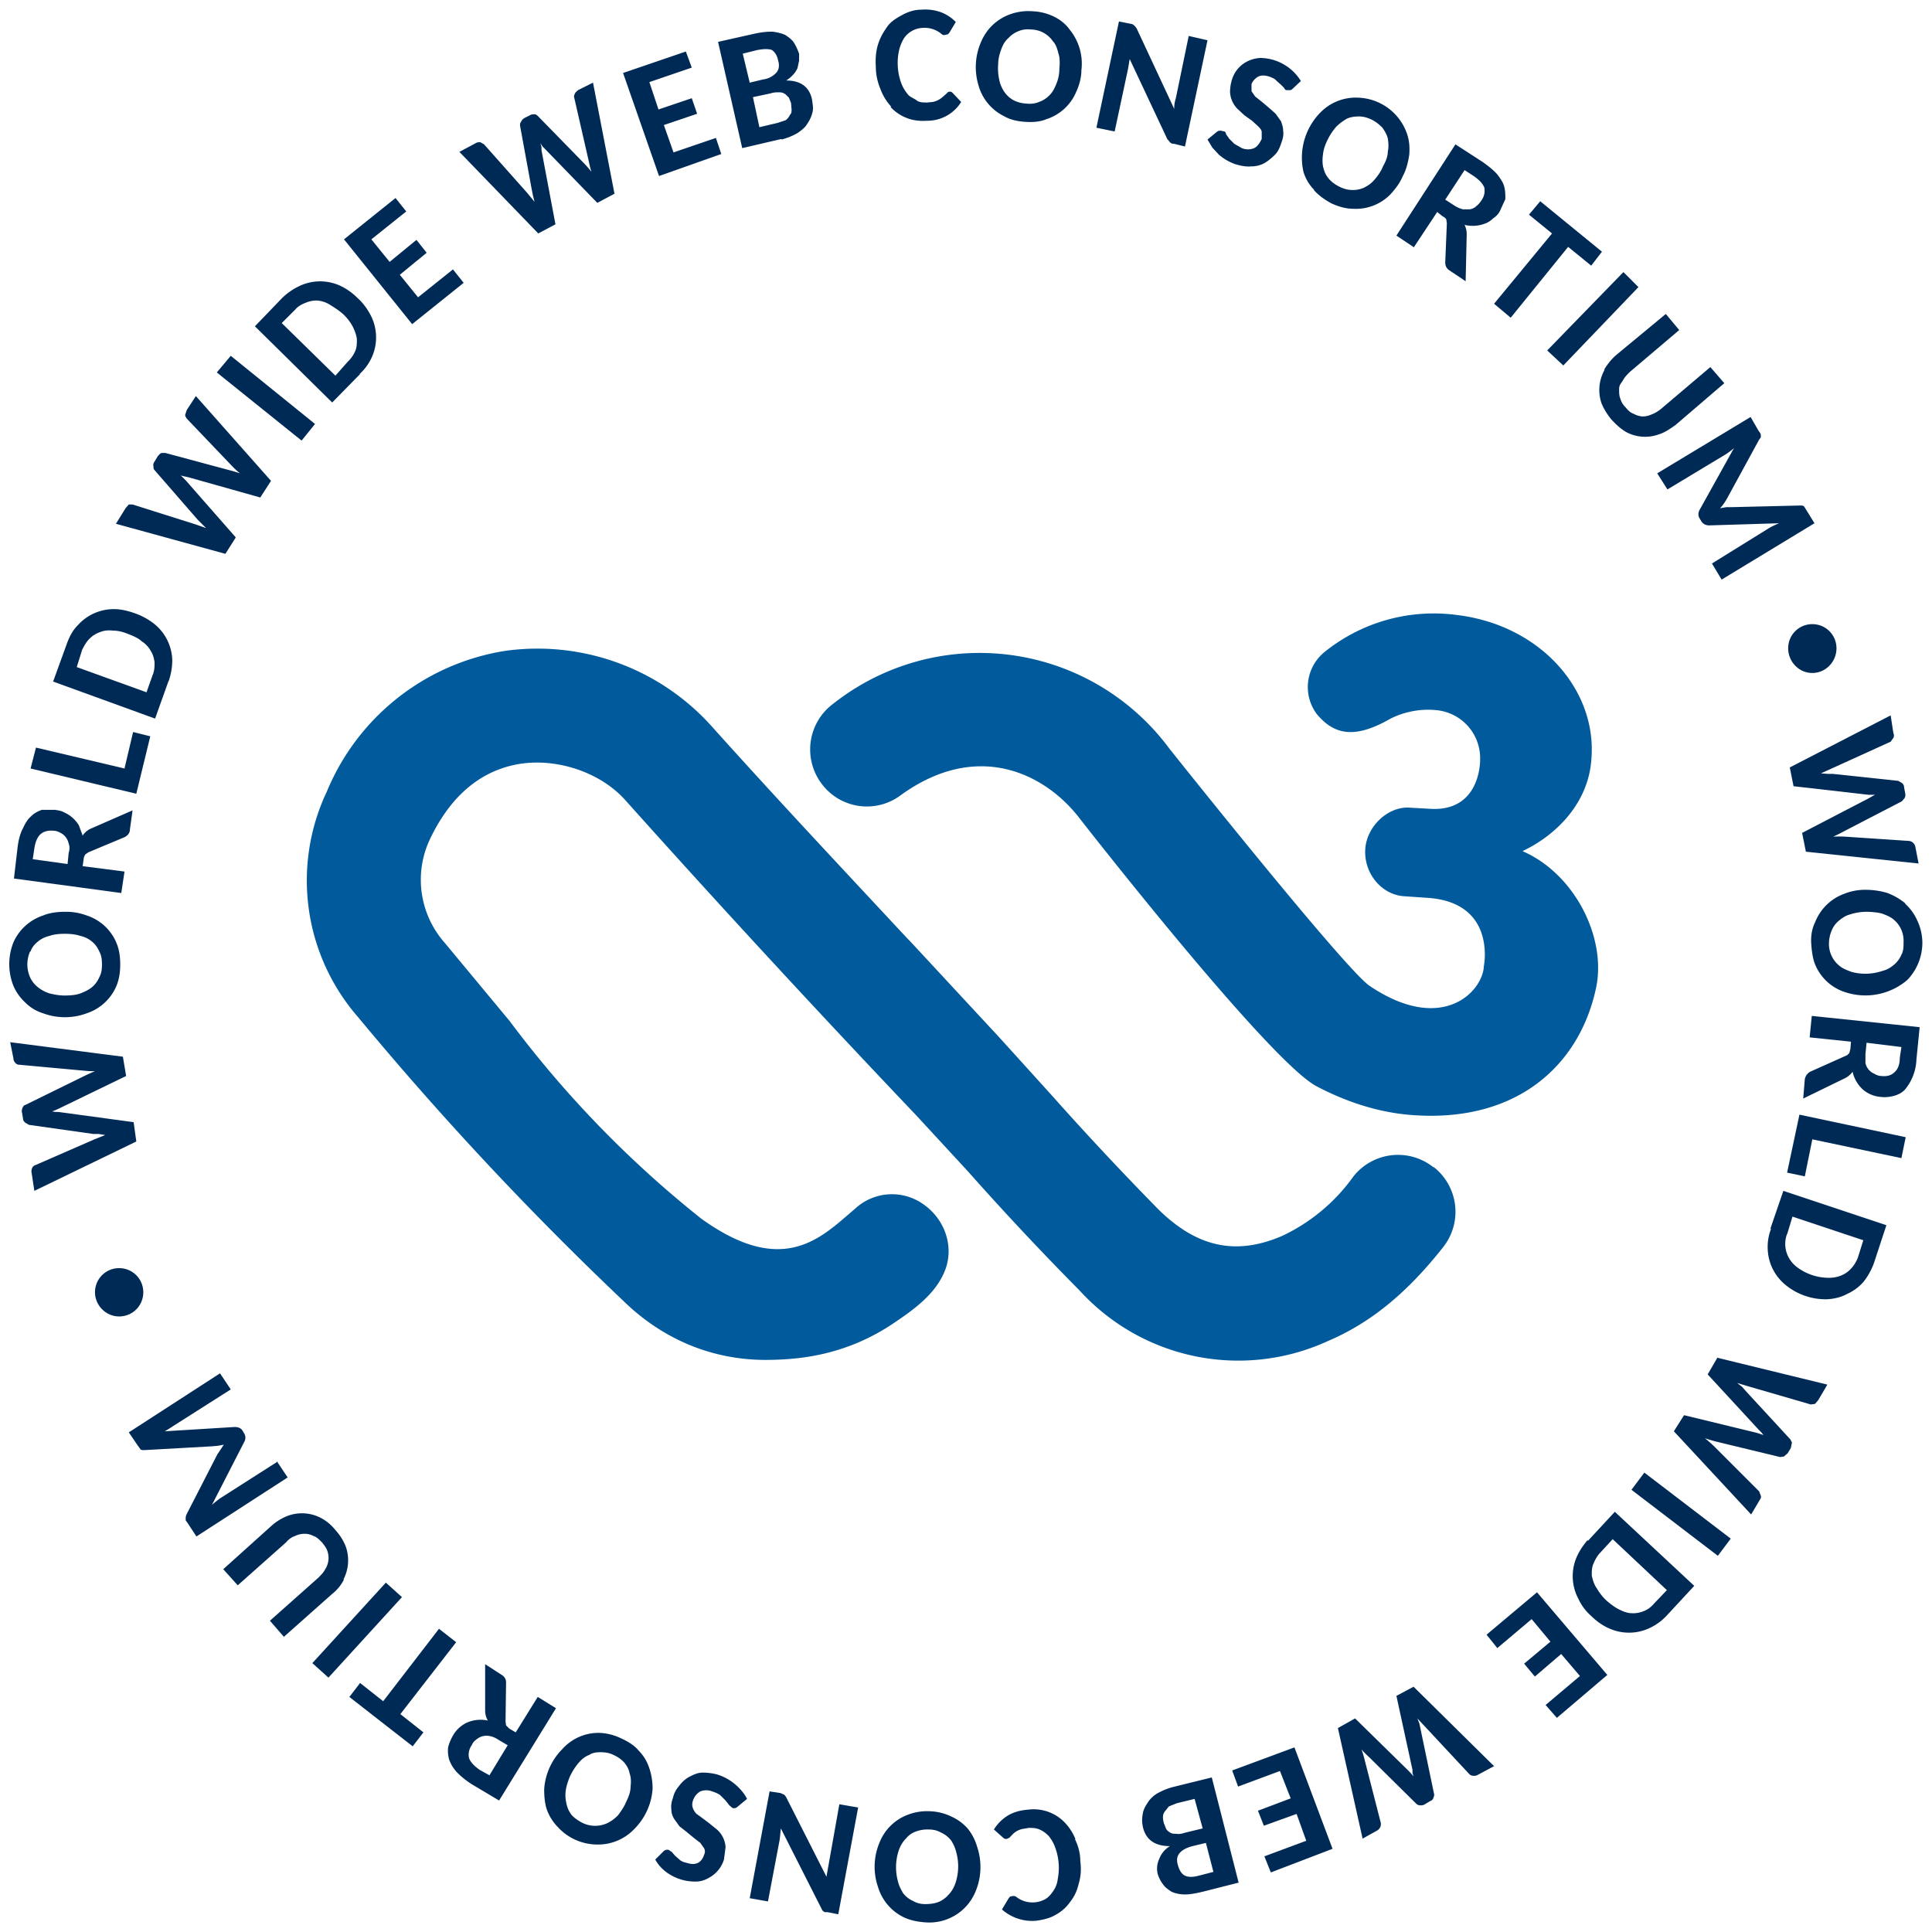 <svg xmlns="http://www.w3.org/2000/svg" viewBox="0 0 360 360">
  <g fill="#005a9c">
    <path d="M267.1 217.5a10.6 10.6 0 0 0-14.9 1.7 34.2 34.2 0 0 1-13.3 11.1c-8.6 3.7-15.8 2.1-22.9-4.8a592.2 592.2 0 0 1-20.2-21.6l-9.6-10.6-16.6-17.9-.5-.5c-12.1-13-24.6-26.3-36.7-39.8A43.6 43.6 0 0 0 94 121.3a43.3 43.3 0 0 0-33.1 26.2 38.7 38.7 0 0 0 5.8 42 607 607 0 0 0 50.4 53.8c7.2 6.6 15.9 10 25.2 10.1 6 0 15-.6 24.3-6.9 4-2.7 7.8-5.5 9.5-9.8 1.7-4.4 0-9.4-3.9-12.2a10.1 10.1 0 0 0-12.5.4l-1.5 1.3c-5.8 5-12.9 11.4-27.5.9A199 199 0 0 1 95 190.3l-12.2-14.7a17.7 17.7 0 0 1-2.7-19.2c2.7-5.7 7.7-12.7 17-14.1 7-1 15 1.7 19.6 7a2655.4 2655.4 0 0 0 54 58.5l9.6 10.4a556 556 0 0 0 20.9 22.3 40 40 0 0 0 46.2 9.4c8-3.4 14.8-9 21.5-17.5a10.6 10.6 0 0 0-1.7-14.9Z"/>
    <path d="M283.7 158.6c6.9-3.3 12.2-9.4 12.8-16.8 1.3-13-9.3-25.3-25-27.2a32.4 32.4 0 0 0-24.7 6.9 8.4 8.4 0 0 0-1.4 11.6c3.2 3.8 6.9 4.5 13 1.2 2-1.2 5.3-2.3 8.9-2a9 9 0 0 1 8.5 9.3c0 .4 0 9.8-9.5 9.1l-3.6-.2c-4-.3-8 3.4-8.3 7.7-.3 4.5 3 8.5 7.2 8.8l4.4.3c12 .8 10.8 11.1 10.5 12.7-.2 4.8-7.8 12.8-21.3 3.7-4.6-3.1-37.3-44.2-37.3-44.2a44 44 0 0 0-62.6-8.4 10.6 10.6 0 0 0-2.3 14.8 10.5 10.5 0 0 0 14.8 2.3c14.2-10.3 26.8-4.2 33.3 4.2 0 0 35.2 45.2 44.2 50 5.9 3.1 12 5 18.2 5.4 19.1 1.3 30.8-9.2 33.9-23.7 2-9.4-4-21.3-13.7-25.5Z"/>
  </g>
  <path fill="#002a56" d="m334.2 146.5 14 1.6h1.2a12.2 12.2 0 0 0-1.1.6l-12.5 6.5.7 3.5 21 2.2-.6-3.1a1.4 1.4 0 0 0-1.1-1.1l-12-.8a19.9 19.9 0 0 0-2.2 0 36.3 36.3 0 0 0 2-1l10.8-5.6.5-.6c.1-.2.2-.5.1-.9l-.2-1.1c0-.4-.2-.6-.4-.8l-.7-.4-12.2-1.3h-1l-1.2-.1 2-.9 11-5 .5-.7a1 1 0 0 0 0-.9l-.5-3.3-18.8 9.7.7 3.5Zm20.8 21.8c-1-.8-2-1.4-3.3-1.9-1.3-.4-2.7-.6-4.2-.6-1.4 0-2.8.3-4 .8a9.2 9.2 0 0 0-5.3 5.3c-.6 1.2-.8 2.6-.7 4s.3 2.9.8 4a9 9 0 0 0 5.6 5 12 12 0 0 0 11.5-2.3 10 10 0 0 0 2.8-7.2 10 10 0 0 0-1-4 9.2 9.2 0 0 0-2.2-3Zm-.7 9.6a5 5 0 0 1-1.3 1.8c-.6.5-1.3 1-2.2 1.2a9.9 9.9 0 0 1-5.8.2c-.8-.3-1.6-.6-2.2-1.1a5.2 5.2 0 0 1-2-4.2c0-.8.2-1.7.5-2.4s.7-1.3 1.3-1.8c.6-.5 1.3-1 2.1-1.2a10 10 0 0 1 3-.5c1 0 2 .1 2.9.3.8.3 1.6.6 2.2 1.1a5.1 5.1 0 0 1 1.9 4.2c0 .9 0 1.7-.4 2.4Zm-17.1 15.4 7.7.8-.1 1.3-.2.8c-.2.2-.3.4-.6.5l-6.7 3a2 2 0 0 0-1 1.4l-.3 3.6 7.8-3.8a3.8 3.8 0 0 0 1.4-1.2 6.4 6.4 0 0 0 1.9 3.3 5.8 5.8 0 0 0 3.4 1.4c.8.1 1.6 0 2.4-.2.7-.2 1.4-.5 2-1.1a9.3 9.3 0 0 0 2.2-5.7l.6-6-20.1-2.1-.4 4Zm10.6 1 6.5.8-.3 2c0 1.3-.4 2.2-1 2.7-.6.6-1.4.8-2.4.7-.5 0-1-.2-1.3-.4a2.8 2.8 0 0 1-1.7-2v-1.7l.2-2ZM333 218.5l3.3.7 1.4-6.9 16.6 3.5.8-3.9-19.8-4.2-2.3 10.8zm-3 10.5a9.3 9.3 0 0 0-.6 4 9 9 0 0 0 3.4 6.5 11.8 11.8 0 0 0 7.7 2.6c1.4-.1 2.6-.4 3.7-1a9 9 0 0 0 3-2.2c.8-1 1.5-2.2 2-3.6l2.3-7-19.2-6.4-2.4 7Zm3 1 1-3.3 13.2 4.4-1 3.2c-.3.8-.8 1.6-1.3 2.1a5 5 0 0 1-1.9 1.3 6 6 0 0 1-2.4.4 9.9 9.9 0 0 1-5.5-1.8 5.8 5.8 0 0 1-1.7-1.8 5.3 5.3 0 0 1-.4-4.6Zm-14.8 26.1 9.5 10.3.5.5.4.5-.6-.2-.6-.2-13.6-3.3-1.9 3 14.4 15.5 1.6-2.7c.2-.3.3-.5.2-.8l-.3-.8-8.5-8.5a29.3 29.3 0 0 0-1.6-1.4 42 42 0 0 0 2 .6l12 2.9.7-.1.7-.6.6-1 .2-1-.3-.6-8.3-9-.7-.8-.9-.7 2 .6 11.7 3.4.8-.1.6-.7 1.7-2.9-20.5-5-1.8 3.1ZM304 277.6l2.4-3.2 16.1 12.3-2.4 3.2zm-8.2 9.4c-1 1.2-1.7 2.3-2.2 3.6a9 9 0 0 0 .5 7.3 9.6 9.6 0 0 0 2.5 3.3c1 1 2.2 1.8 3.4 2.3a9 9 0 0 0 7.3-.1c1.3-.6 2.4-1.4 3.4-2.5l5-5.4-14.8-13.8-5 5.4Zm12.5 11.7c-.6.7-1.2 1.2-2 1.5a5 5 0 0 1-2.2.4c-.8 0-1.6-.3-2.4-.7-.8-.4-1.6-1-2.4-1.7a10 10 0 0 1-1.8-2.3c-.5-.7-.7-1.5-.9-2.3 0-.8 0-1.5.3-2.2s.7-1.5 1.3-2.1l2.3-2.5 10.1 9.5-2.3 2.4Zm-31.3 5.9 2 2.5 6.4-5.4 3.5 4.2-4.9 4.1 2 2.4 4.9-4.2 3.5 4.1-6.4 5.4 2.1 2.4 9.4-8-13.1-15.4-9.4 7.9zM260.2 316l3 13.8v.6l.2.6a22.6 22.6 0 0 0-.9-1l-10-9.8-3.2 1.8 4.6 20.6 2.7-1.5a1.4 1.4 0 0 0 .7-1.4l-3-11.7a17.7 17.7 0 0 0-.6-2 24 24 0 0 0 1.5 1.5l8.7 8.6c.2.2.5.3.7.3.3 0 .6 0 .9-.2l1-.6c.3-.1.5-.3.6-.6.1-.3.2-.5.1-.8l-2.5-12-.2-1-.4-1 1.5 1.6 8.2 8.8c.2.2.5.3.8.3.2 0 .5 0 .8-.2l3-1.6-15-14.8-3.2 1.7Zm-30.6 13.9 1.1 3 7.8-2.9 2 5.1-6.1 2.3 1.1 2.8 6.1-2.2 1.8 5-7.8 2.9 1.2 3 11.5-4.4-7.1-18.9-11.6 4.3zm-11.1 3.1c-1.1.3-2 .7-2.9 1.2-.8.5-1.4 1.1-1.8 1.8-.5.7-.8 1.4-.9 2.2a6 6 0 0 0 .1 2.4c.6 2.3 2.3 3.4 5 3.4a4.7 4.7 0 0 0-2 2.4 4.2 4.2 0 0 0-.3 2.7 6 6 0 0 0 1 2c.4.6 1 1 1.6 1.4.7.3 1.5.5 2.5.5s2-.2 3.3-.5l6.7-1.7-5-19.6-7.3 1.8Zm-.4 8.5a2 2 0 0 1-.8-.7l-.4-1a4 4 0 0 1-.2-1.2c0-.4.1-.7.3-1l.8-1 1.5-.6 3.3-.8 1.5 5.5-3.3.8c-.6.2-1.2.3-1.6.2-.4 0-.8 0-1.1-.2Zm5.3 8c-1.1.3-2 .3-2.6 0s-1-.9-1.3-1.9c-.3-1-.2-1.7.3-2.3.5-.6 1.3-1 2.4-1.3l2.5-.6 1.4 5.4-2.7.7Zm-23-6.8a9.8 9.8 0 0 0-2-3.1 8 8 0 0 0-6.8-2.4c-1.5.1-2.8.5-3.8 1.1a8 8 0 0 0-2.6 2.6l1.8 1.6a.7.7 0 0 0 .9 0s.2 0 .3-.2l.7-.7a3.8 3.8 0 0 1 1.6-.8l1.2-.2c.7 0 1.3 0 2 .3s1.2.7 1.7 1.2a7 7 0 0 1 1.2 2.1 10.9 10.9 0 0 1 .5 5.9c-.1.9-.4 1.6-.8 2.2s-.9 1.2-1.4 1.5a4.9 4.9 0 0 1-5.6-.4 1 1 0 0 0-.6-.1l-.5.1-.3.4-1.2 2a8.5 8.5 0 0 0 6.4 2.1c1.4-.2 2.6-.5 3.6-1.1 1.1-.6 2-1.4 2.7-2.4.8-1 1.3-2.1 1.6-3.4.4-1.3.5-2.7.3-4.2 0-1.5-.4-2.9-1-4.1Zm-20.1-2a9 9 0 0 0-3-2.2 10 10 0 0 0-4-1 10 10 0 0 0-4 .6 9.1 9.1 0 0 0-5.4 5.2 11.6 11.6 0 0 0-.3 8.3 9.2 9.2 0 0 0 4.9 5.7c1.1.5 2.4.8 3.9.9a9.3 9.3 0 0 0 9.4-5.8 11.8 11.8 0 0 0 .3-8.2c-.4-1.4-1-2.5-1.8-3.5ZM178 351c-.3.8-.7 1.5-1.3 2.1a5 5 0 0 1-1.8 1.3c-.8.3-1.6.4-2.5.4-.9 0-1.6-.2-2.3-.6-.7-.3-1.3-.8-1.8-1.4-.4-.7-.8-1.4-1-2.3a10 10 0 0 1 .2-5.8c.3-.8.7-1.5 1.3-2.1.5-.6 1-1 1.8-1.3a6 6 0 0 1 2.4-.4c1 0 1.7.2 2.4.6.7.3 1.3.8 1.8 1.4a7 7 0 0 1 1 2.3 9.9 9.9 0 0 1-.2 5.8Zm-23.7-3-.3 1.7-7.4-14.6a2 2 0 0 0-.5-.7l-.7-.3-2-.3-3.7 19.9 3.4.6 2.2-11.6.2-2 7.5 14.8.2.4a1 1 0 0 0 .5.4h.5l2 .4 3.7-19.9-3.5-.6-2.1 11.8ZM137 332.5a9.4 9.4 0 0 0-3.2-1.8c-1-.3-2-.4-2.9-.4s-1.7.4-2.5.8a6 6 0 0 0-1.8 1.6c-.6.7-1 1.4-1.2 2.3-.3.8-.4 1.5-.3 2.2 0 .6.2 1.2.5 1.7l1 1.4 1.4 1.1a59 59 0 0 0 2.5 2l.7 1c.2.4.2.8 0 1.2-.2.7-.6 1.2-1.1 1.5-.6.3-1.3.3-2.2 0-.5-.1-1-.3-1.3-.6l-.8-.7-.6-.7-.6-.4a1 1 0 0 0-.5 0 1 1 0 0 0-.5.3l-1.5 1.5c.5.9 1.1 1.6 2 2.3a9 9 0 0 0 5.6 1.8c.9 0 1.7-.3 2.4-.7a5.8 5.8 0 0 0 2.8-3.4l.3-2.3a4.8 4.8 0 0 0-1.5-3.2 57.5 57.5 0 0 0-3.9-3 3 3 0 0 1-.7-1.1 2 2 0 0 1 0-1.3 3 3 0 0 1 1.4-1.8 3 3 0 0 1 2.2 0c.6.2 1.1.4 1.5.7l1 1 .7.9.6.5a1 1 0 0 0 1-.3l1.7-1.4a7 7 0 0 0-1-1.5 10 10 0 0 0-1.2-1.2Zm-18-6.3c-.8-1-2-1.7-3.3-2.3a10 10 0 0 0-4-1 9 9 0 0 0-6.9 3 11.7 11.7 0 0 0-3.4 7.5c0 1.3.1 2.6.5 3.8a9 9 0 0 0 2 3.2 10 10 0 0 0 7.3 3.3 9.3 9.3 0 0 0 7-2.9 11.7 11.7 0 0 0 3.4-7.5 12 12 0 0 0-.6-3.8c-.4-1.2-1-2.3-2-3.3Zm-1.5 6.7c0 .9-.3 1.8-.8 2.8-.4 1-1 1.8-1.5 2.5a7 7 0 0 1-2 1.5 5.4 5.4 0 0 1-4.6 0c-.8-.4-1.5-.9-2-1.4a5 5 0 0 1-1-2c-.2-.8-.3-1.6-.2-2.5.1-.9.4-1.8.8-2.8.5-1 1-1.8 1.6-2.5.6-.7 1.2-1.2 2-1.5.6-.4 1.3-.5 2.1-.5s1.6.1 2.4.5a6 6 0 0 1 2 1.4c.5.6.9 1.3 1 2 .3.8.3 1.6.2 2.5Zm-17.3-16.7-4.1 6.6-1.2-.7-.6-.6-.1-.7.1-7.3c0-.6-.3-1.1-.8-1.4l-3.1-2v8.7a3.7 3.7 0 0 0 .5 1.8 6.4 6.4 0 0 0-3.7.3 5.8 5.8 0 0 0-2.8 2.5c-.4.7-.7 1.4-.9 2.2a6 6 0 0 0 .2 2.3c.3.8.7 1.5 1.4 2.3a16 16 0 0 0 2.7 2.2l5.2 3.1 10.6-17.2-3.4-2.1Zm-9 14.6-1.8-1c-1-.7-1.7-1.4-2-2.2a3 3 0 0 1 .5-2.4c.2-.5.5-.8.9-1.1a2.9 2.9 0 0 1 2.5-.6c.5.1 1 .3 1.6.7l1.7 1-3.4 5.6ZM85 306l-3.2-2.5L71.4 317l-4.3-3.4-2 2.6 11.8 9.2 2-2.6-4.3-3.4L85 306zm-26.8 3.9 13.7-15 3 2.7-13.7 15zm5.8-15.6a7.7 7.7 0 0 0 .4-6.2c-.4-1-1-2-1.9-3-.8-1-1.8-1.8-2.8-2.3a7.6 7.6 0 0 0-6.2-.3c-1 .4-2 1-2.9 1.8l-9 8.1 2.7 3 9-8c.5-.6 1.1-1 1.7-1.2a4 4 0 0 1 1.8-.4c.5 0 1 .1 1.6.4.6.2 1 .6 1.6 1.2.4.5.8 1 1 1.6a3.9 3.9 0 0 1-.4 3.4c-.3.6-.8 1.1-1.3 1.6l-9 8 2.6 3 9-8a8 8 0 0 0 2.2-2.7Zm-12.2-22L41 279.2a23.2 23.2 0 0 0-1.5 1.2l6-11.7c.3-.5.3-1.1 0-1.6l-.3-.5c-.3-.5-.8-.7-1.5-.7l-13 .8a27.8 27.8 0 0 0 1.6-1l10.7-6.8-2-3-17 11 1.7 2.5.3.4.2.3.3.1h.5l12.5-.7 1.1-.1 1.1-.2-1.2 1.8-5.8 11.3-.1.4v.6l.3.4 1.7 2.6 17-11-2-3Zm-26.9-63.2-14-1.9h-.5l-.7-.1a12.5 12.5 0 0 0 1.2-.5l12.6-6.1-.6-3.6-21-2.7.6 3c0 .4.2.7.4.9.2.2.4.3.7.3l12 1.1a16 16 0 0 0 2.1.1 36.2 36.2 0 0 0-2 .9l-11 5.4c-.2 0-.4.3-.5.5-.1.3-.2.6-.1.9l.2 1.2c0 .3.2.5.4.7l.7.4 12 1.7h1l1.2.2-2 .8-11 4.8a1 1 0 0 0-.6.5c-.1.3-.2.6-.1 1l.5 3.3 19-9.2-.5-3.6ZM4.7 186.8a8 8 0 0 0 3.3 2 11.7 11.7 0 0 0 8.2 0 9.1 9.1 0 0 0 5.5-5.1c.5-1.2.7-2.5.7-4s-.2-2.8-.7-4a9 9 0 0 0-5.5-5.1 11 11 0 0 0-4.1-.7c-1.5 0-2.9.2-4.1.7a9.2 9.2 0 0 0-5.5 5 11 11 0 0 0 0 8.1 9.2 9.2 0 0 0 2.2 3.1Zm1-9.5c.2-.7.7-1.3 1.3-1.8a5 5 0 0 1 2.2-1.1c.8-.3 1.8-.4 2.9-.4 1 0 2 .1 2.9.4a5 5 0 0 1 2.2 1.1c.6.5 1 1.1 1.3 1.8.4.7.5 1.5.5 2.4s-.1 1.7-.5 2.4a5 5 0 0 1-1.3 1.8c-.6.5-1.4.9-2.2 1.2s-1.8.4-3 .4c-1 0-2-.2-2.8-.4-.9-.3-1.6-.7-2.2-1.2a5 5 0 0 1-1.4-1.8 6 6 0 0 1 0-4.8Zm17.5-14.9-7.8-1 .2-1.4c0-.3.2-.6.3-.8l.6-.4 6.7-2.8c.6-.3 1-.8 1-1.4l.5-3.6-8 3.5a3.8 3.8 0 0 0-1.3 1.2l-.7-1.9a6 6 0 0 0-2.7-2.4c-.5-.3-1.1-.4-1.8-.5H7.8c-.8.3-1.4.6-2 1.2-.6.5-1.1 1.3-1.5 2.2-.5.9-.8 2-1 3.4l-.7 6 20 2.7.6-4ZM12.6 161l-6.5-.9.3-2c.2-1.3.6-2.2 1.2-2.7s1.4-.7 2.4-.6c.5 0 .9.2 1.3.4a2.9 2.9 0 0 1 1.5 2c.2.5.2 1.1 0 1.7l-.2 2ZM28 137.2l-3.2-.8-1.6 6.8-16.5-3.9-1 3.9 19.7 4.7 2.6-10.7zm3.4-10.2c.5-1.4.7-2.8.7-4a9 9 0 0 0-3.3-6.7c-1-.8-2.2-1.5-3.6-2s-2.7-.8-4-.8a9 9 0 0 0-6.7 3c-1 1-1.6 2.2-2.1 3.6L9.9 127l19 6.9 2.5-7Zm-3-1.1-1.1 3.1-13-4.7 1-3.2c.4-.8.8-1.5 1.3-2a5 5 0 0 1 2-1.3c.7-.3 1.5-.4 2.4-.3.9 0 1.8.2 2.8.6 1 .4 2 .8 2.6 1.4.8.5 1.3 1.1 1.7 1.8.4.6.6 1.4.7 2.1 0 .8 0 1.6-.4 2.5Zm15.5-25.8-9.3-10.6-.4-.4-.5-.5a15 15 0 0 0 1.3.3l13.5 3.8 2-3.1-14-15.8-1.7 2.6-.3.9c0 .3.2.5.3.7l8.4 8.8a17.9 17.9 0 0 0 1.5 1.4 23.6 23.6 0 0 0-2-.6l-11.9-3.2h-.7c-.3.1-.5.4-.7.6l-.6 1c-.2.3-.3.6-.2.9 0 .3 0 .5.2.7l8 9.2.8.8.8.8-2-.7L24.7 94H24l-.6.7-1.8 2.9 20.4 5.6 1.9-3ZM58.7 79 43 66.3l-2.6 3.1 15.8 12.7 2.5-3.1zm8.3-9.3c1.1-1 1.9-2.2 2.4-3.4a9 9 0 0 0-.2-7.3c-.6-1.2-1.4-2.4-2.5-3.4-1-1-2.1-1.8-3.4-2.4a9 9 0 0 0-7.3 0 12 12 0 0 0-3.4 2.3l-5.1 5.3L61.9 75l5.2-5.3Zm-12-12c.5-.6 1.2-1 2-1.3a5 5 0 0 1 2.2-.4c.8.1 1.5.3 2.3.8s1.6 1 2.4 1.7a9 9 0 0 1 1.8 2.3c.4.8.7 1.6.8 2.4 0 .8 0 1.5-.3 2.2a6 6 0 0 1-1.4 2L62.5 70l-10-9.8 2.4-2.4Zm31.4-5-2-2.5-6.5 5.2-3.4-4.2 5-4.1-1.9-2.4-5 4.1-3.4-4.2 6.5-5.2-2-2.5-9.6 7.7 12.7 15.8 9.6-7.7zm17.1-10.9L100.9 28v-.6l-.2-.7.4.6.4.4 9.8 10.1 3.2-1.7-4-20.7-2.8 1.4c-.2.2-.5.4-.6.7-.1.2-.2.5-.1.7l2.7 11.8a19 19 0 0 0 .5 2 26 26 0 0 0-1.4-1.6l-8.5-8.7c-.2-.2-.4-.4-.7-.4-.3 0-.6 0-.9.2l-1 .5c-.3.2-.5.4-.6.7-.2.2-.2.5-.2.7l2.2 12 .2 1 .3 1.2-1.4-1.7-8-9-.7-.4c-.3 0-.6 0-.9.2l-3 1.6 14.7 15.2 3.2-1.7Zm30.9-13.1-1-3-7.9 2.7-1.8-5.1 6.2-2.1-1-2.9-6.2 2.1-1.7-5.1 7.9-2.7-1.1-3-11.7 4 6.7 19.2 11.6-4.1zm11.2-2.7c1.2-.3 2.1-.7 3-1.2.7-.5 1.4-1 1.8-1.7.5-.7.8-1.4 1-2.2s0-1.6-.1-2.4c-.5-2.3-2.1-3.5-4.8-3.5a6 6 0 0 0 1.3-1.1c.4-.4.6-.8.8-1.2l.3-1.4V10c-.3-.8-.6-1.5-1-2.1-.4-.6-1-1-1.6-1.4-.7-.3-1.5-.5-2.4-.6-1 0-2.1.1-3.4.4l-6.7 1.5 4.5 19.8 7.3-1.7Zm.7-8.5.7.7.4 1 .1 1.2c0 .4 0 .7-.3 1-.2.4-.4.7-.8 1l-1.5.5-3.4.8-1.2-5.6 3.3-.7c.6-.2 1.1-.2 1.6-.2.4 0 .8.1 1 .3Zm-5-8.2c1-.2 1.9-.2 2.5 0 .6.4 1 1 1.2 2 .3 1 .1 1.8-.4 2.3a4 4 0 0 1-2.4 1.2l-2.5.6-1.3-5.4 2.8-.7ZM166 20a8 8 0 0 0 3 2c1 .4 2.3.6 3.7.5a7.4 7.4 0 0 0 6.4-3.5l-1.6-1.7a.7.7 0 0 0-.9-.1l-.3.3-.8.7a4 4 0 0 1-1.7.8l-1 .1c-.8 0-1.5 0-2-.4s-1.3-.6-1.7-1.2a7 7 0 0 1-1.2-2.1 11 11 0 0 1-.4-5.9c.2-.9.5-1.6.9-2.3a4.4 4.4 0 0 1 3.5-2 4.9 4.9 0 0 1 3.5 1.1c.2.2.5.3.7.2l.5-.1.3-.3 1.2-2a7.8 7.8 0 0 0-2.7-1.8 8.8 8.8 0 0 0-3.7-.5c-1.3 0-2.5.4-3.6 1S166 4 165.3 5c-.7 1-1.3 2-1.7 3.3s-.5 2.7-.4 4.2c0 1.6.4 3 .9 4.2a9.7 9.7 0 0 0 1.9 3.1Zm33.3-14.5c-.7-1-1.7-1.8-2.9-2.4a10 10 0 0 0-4-1 10 10 0 0 0-4 .5 9.2 9.2 0 0 0-5.5 5 11.7 11.7 0 0 0-.6 8.2 9.1 9.1 0 0 0 4.7 5.8c1.2.7 2.5 1 4 1.1 1.5.1 2.8 0 4-.5a9 9 0 0 0 5.5-5c.6-1.3 1-2.7 1-4.1a10 10 0 0 0-2.2-7.6Zm-1.9 7.3c0 1-.2 2-.6 2.9-.3.8-.7 1.5-1.2 2a5 5 0 0 1-2 1.3c-.7.3-1.5.4-2.4.3a6 6 0 0 1-2.3-.6 5 5 0 0 1-1.7-1.5 6 6 0 0 1-1-2.3 10 10 0 0 1-.2-3c0-1 .3-2 .6-2.8.3-.8.7-1.5 1.3-2a5 5 0 0 1 1.9-1.3c.7-.3 1.5-.4 2.4-.3a5 5 0 0 1 4 2.2c.5.5.8 1.3 1 2.2.3.8.3 1.8.2 2.9ZM218 26.5c.2.2.4.3.8.3l2 .5L225 7.5l-3.5-.8-2.4 11.6a6 6 0 0 0-.3 2l-7-15-.3-.4-.2-.2-.3-.2-.5-.1-2-.4-4.2 19.8 3.4.7 2.5-11.7.3-1.8 7 14.9.5.6Zm9.1 2.3a9.5 9.5 0 0 0 3.1 1.8c1 .3 2 .5 3 .4a5 5 0 0 0 2.4-.6c.7-.4 1.4-1 2-1.6s.9-1.4 1.2-2.3c.3-.8.4-1.5.3-2.1 0-.7-.2-1.2-.4-1.8l-1-1.4a60.5 60.5 0 0 0-3.8-3.2l-.7-1v-1.3c.2-.6.7-1.1 1.2-1.4.6-.3 1.3-.3 2.2 0 .5.2 1 .4 1.2.7l.9.8.6.6c.1.3.3.4.5.4h.5c.1 0 .3 0 .5-.2l1.6-1.5a9 9 0 0 0-7.5-4.3 6 6 0 0 0-2.4.6 5.6 5.6 0 0 0-2.9 3.3 8 8 0 0 0-.4 2.4 4.8 4.8 0 0 0 1.4 3.2l1.3 1.2 1.4 1 1.1 1c.3.3.6.6.7 1v1.4c-.4.8-.8 1.4-1.4 1.7a3 3 0 0 1-2.3 0l-1.4-.8-1-1c-.2-.4-.5-.6-.6-1s-.4-.3-.7-.4a1 1 0 0 0-1 .2L225 26l.9 1.5 1.2 1.3Zm17.7 6.6c.9 1 2 1.8 3.3 2.5 1.3.6 2.7 1 4 1a9 9 0 0 0 7-2.7c.9-1 1.7-2 2.3-3.4.7-1.3 1-2.7 1.2-4 .1-1.4 0-2.6-.4-3.8a10 10 0 0 0-5.1-5.8 10 10 0 0 0-4-1 9.2 9.2 0 0 0-7 2.7 12 12 0 0 0-3.2 11.2c.4 1.2 1 2.3 2 3.3Zm1.7-6.5c.1-1 .4-1.9.9-2.9s1-1.7 1.6-2.4c.6-.6 1.3-1.1 2-1.5.7-.3 1.4-.4 2.2-.4.8 0 1.6.2 2.4.6.8.4 1.4.9 2 1.5.4.6.8 1.2 1 2 .1.7.2 1.6 0 2.4 0 1-.4 1.9-.9 2.8-.4 1-1 1.8-1.6 2.5s-1.2 1.1-2 1.5a5 5 0 0 1-2.2.4c-.7 0-1.5-.2-2.3-.6-.8-.4-1.5-.9-2-1.5s-.8-1.2-1-2c-.2-.7-.2-1.6-.1-2.4Zm17 17.1 4.3-6.5 1 .8c.4.2.6.4.7.6l.1.7-.3 7.3c0 .6.2 1.1.8 1.5l3 2 .2-8.7a3.9 3.9 0 0 0-.4-1.8 6.4 6.4 0 0 0 3.7-.2 4 4 0 0 0 1.6-1c.5-.3 1-.8 1.3-1.4l1-2.2c0-.8 0-1.5-.2-2.3-.2-.8-.7-1.5-1.3-2.3-.7-.8-1.6-1.5-2.7-2.3l-5.1-3.3-11 17 3.3 2.2Zm9.4-14.3 1.7 1.1c1 .7 1.7 1.4 2 2.2.1.8 0 1.6-.6 2.4a4 4 0 0 1-.9 1c-.3.3-.7.5-1.2.6h-1.3a5 5 0 0 1-1.6-.7l-1.7-1.1 3.6-5.5Zm5.5 24.9 3.1 2.6L292.2 46l4.3 3.5 2-2.6-11.5-9.4-2.1 2.5 4.3 3.5-10.8 13.1zm9.9 8.7 14.2-14.6 2.8 2.8-14 14.6zm10.7 3.6a7.7 7.7 0 0 0-.6 6.2c.4 1 1 2 1.8 3 .9 1 1.8 1.8 2.8 2.4a7.5 7.5 0 0 0 6.2.4c1-.3 2-1 3-1.7l9.1-7.8-2.6-3-9.2 7.8c-.5.4-1.1.8-1.7 1a4 4 0 0 1-1.8.4 4 4 0 0 1-1.6-.5c-.6-.2-1-.6-1.5-1.2-.5-.5-.8-1-1-1.7-.2-.5-.2-1-.2-1.7s.3-1 .7-1.6c.3-.6.8-1.1 1.3-1.6l9.2-7.8-2.5-3-9.3 7.7c-.9.8-1.6 1.7-2.2 2.7Zm11.7 22.3 10.8-6.5a12.9 12.9 0 0 0 1.6-1.2L316.7 95c-.3.6-.3 1.1 0 1.6l.3.5c.3.5.8.8 1.5.8l13-.4a18.7 18.7 0 0 0-1.7.8L319 105l1.8 3 17.3-10.5-1.6-2.6a6 6 0 0 0-.4-.6l-.3-.1h-.5l-12.6.3h-1l-1.2.2c.5-.5.9-1.1 1.3-1.8l6-11 .3-.4V81l-.1-.3-.3-.4-1.5-2.6-17.4 10.5 1.9 3Zm-284 149.6c0-2.5-2-4.5-4.5-4.5s-4.5 2-4.5 4.5c0 2.4 2 4.5 4.5 4.5s4.5-2 4.5-4.5Zm306.5-120c0 2.5 2 4.6 4.5 4.6s4.5-2.1 4.5-4.6c0-2.5-2-4.5-4.5-4.5s-4.5 2-4.5 4.5Z" aria-label="WORLD WIDE WEB CONSORTIUM"/>
</svg>
